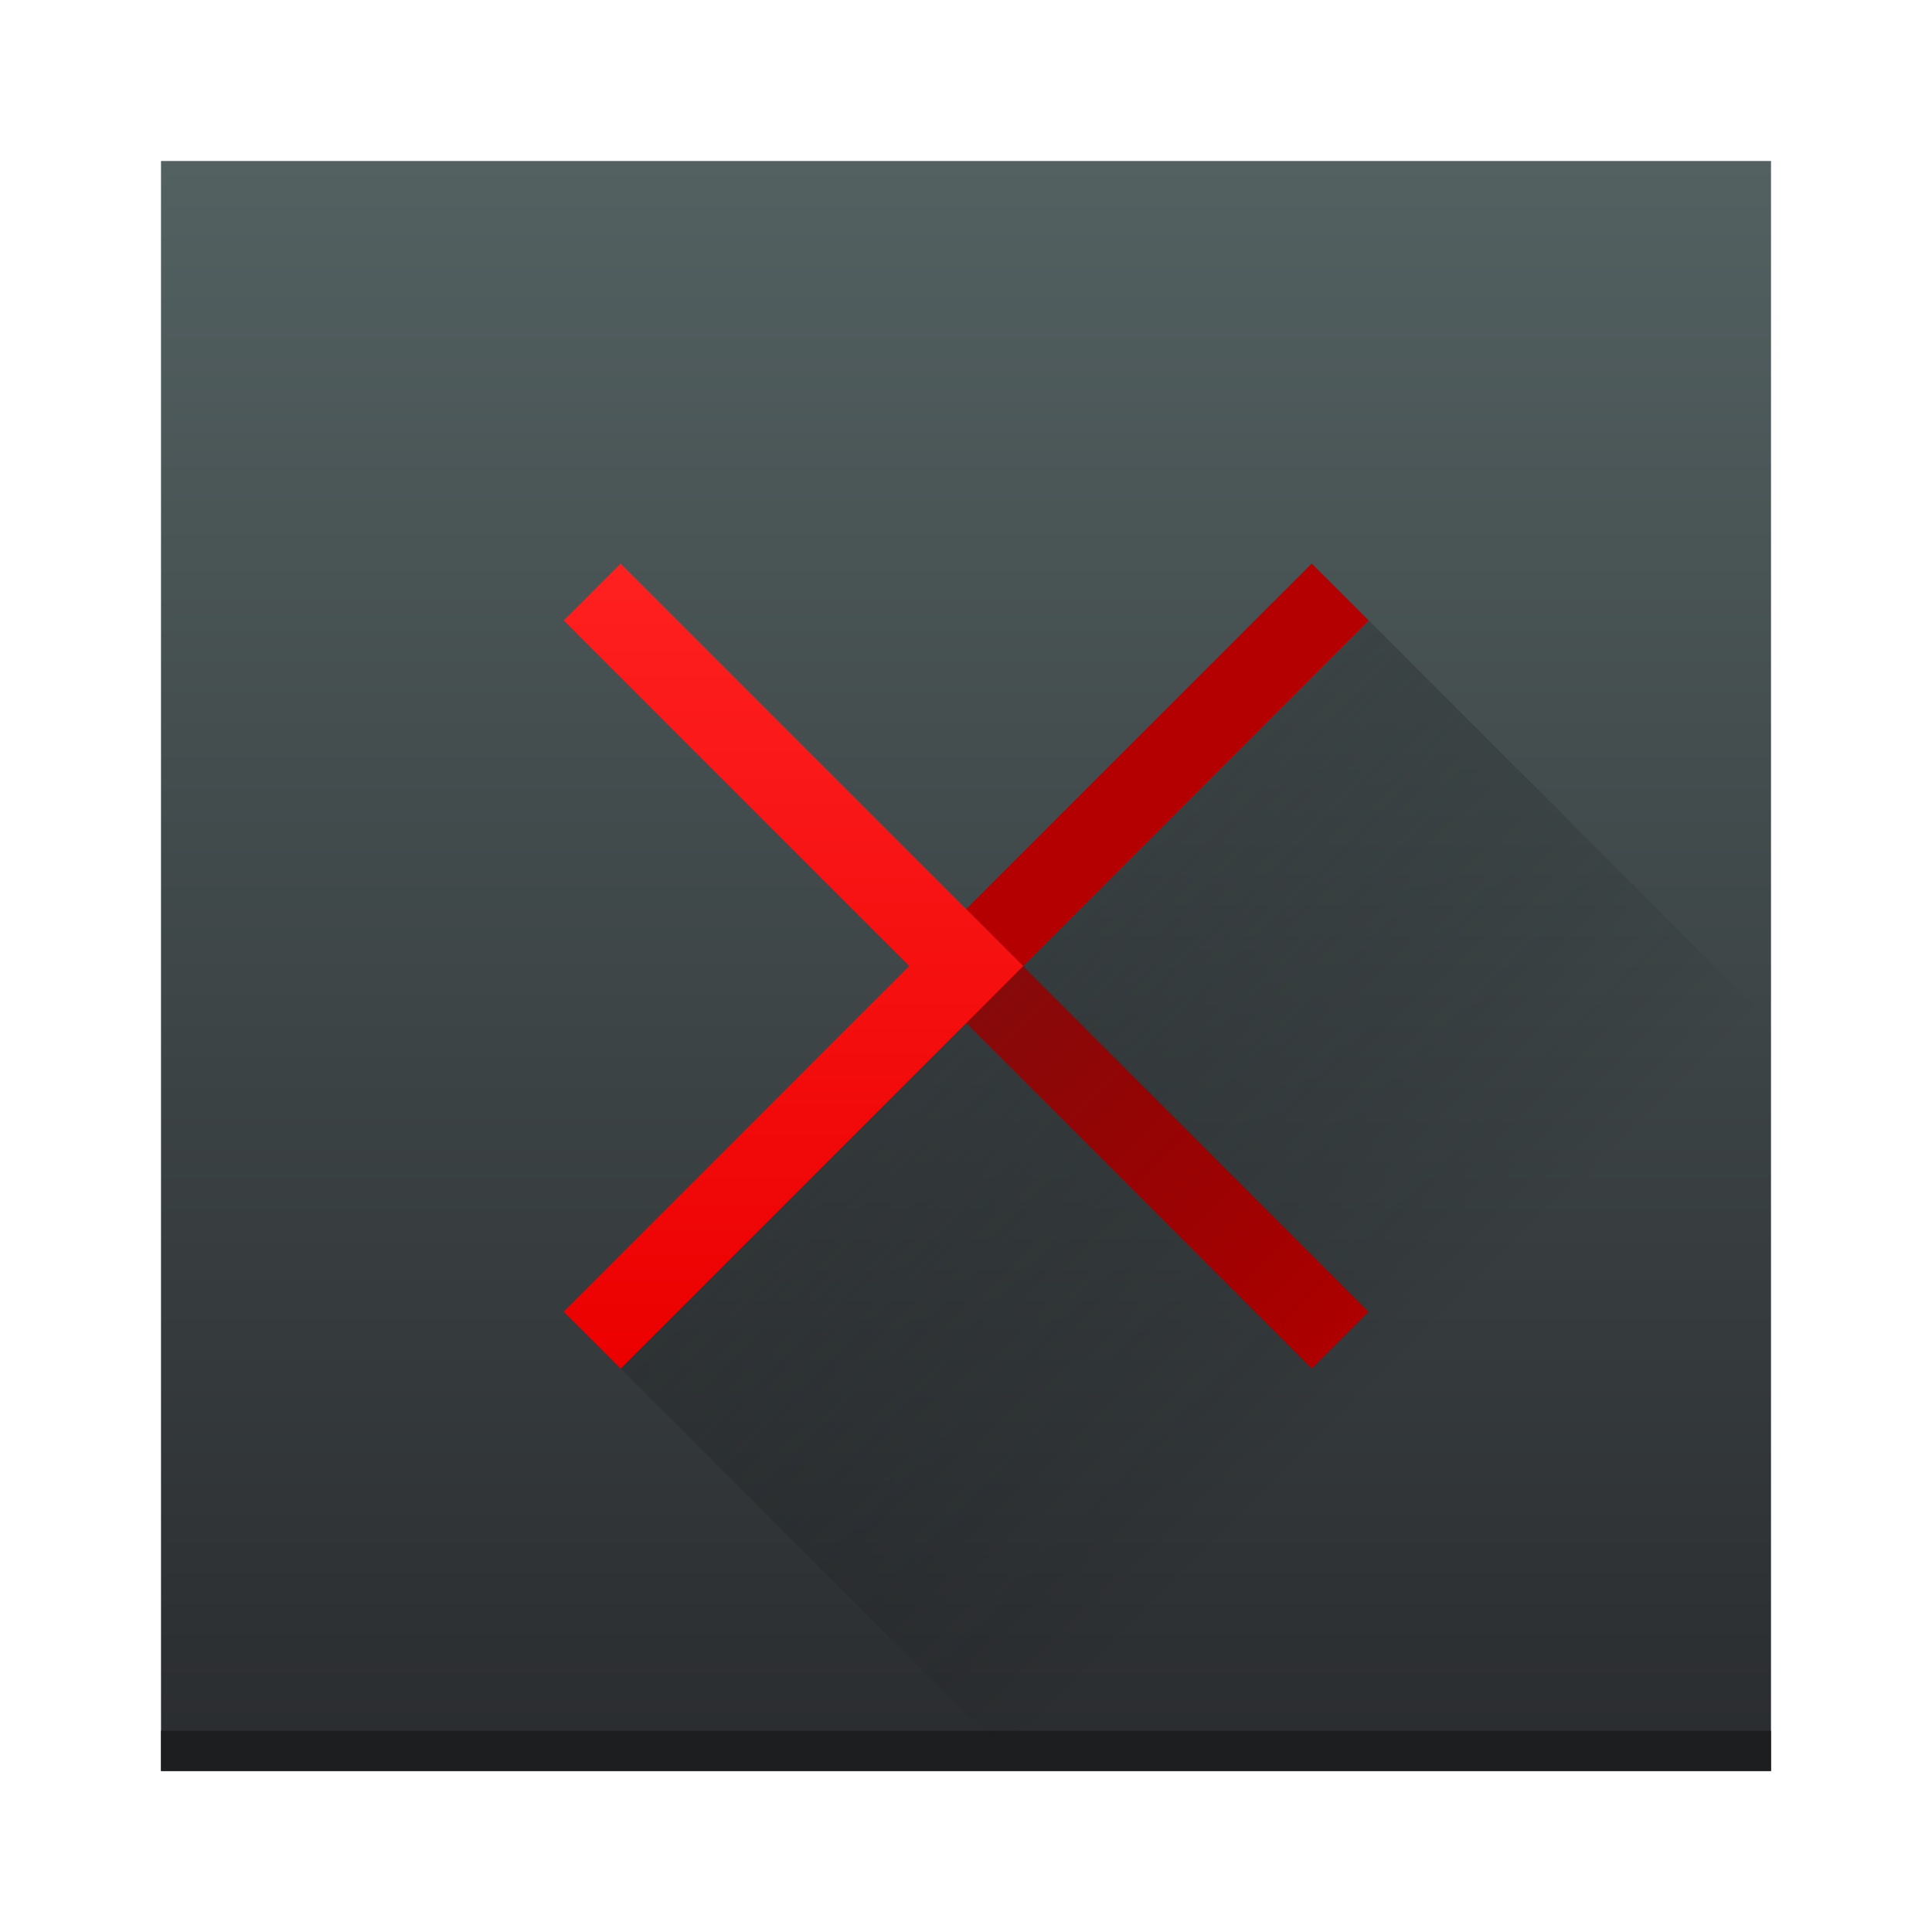 <?xml version="1.0" encoding="UTF-8" standalone="no"?>
<svg
   xmlns:dc="http://purl.org/dc/elements/1.1/"
   xmlns:cc="http://creativecommons.org/ns#"
   xmlns:rdf="http://www.w3.org/1999/02/22-rdf-syntax-ns#"
   xmlns:svg="http://www.w3.org/2000/svg"
   xmlns="http://www.w3.org/2000/svg"
   xmlns:sodipodi="http://sodipodi.sourceforge.net/DTD/sodipodi-0.dtd"
   xmlns:inkscape="http://www.inkscape.org/namespaces/inkscape"
   width="48"
   height="48"
   version="1.1"
   id="svg38"
   sodipodi:docname="xterm-color.svg"
   inkscape:version="0.92.1 r15371">
  <sodipodi:namedview
     pagecolor="#ffffff"
     bordercolor="#666666"
     borderopacity="1"
     objecttolerance="10"
     gridtolerance="10"
     guidetolerance="10"
     inkscape:pageopacity="0"
     inkscape:pageshadow="2"
     inkscape:window-width="1600"
     inkscape:window-height="808"
     id="namedview40"
     showgrid="false"
     inkscape:zoom="10.57"
     inkscape:cx="16.748358"
     inkscape:cy="24"
     inkscape:window-x="0"
     inkscape:window-y="0"
     inkscape:window-maximized="1"
     inkscape:current-layer="svg38" />
  <defs
     id="defs22">
    <linearGradient
       id="a"
       y1="543.8"
       y2="503.8"
       x2="0"
       gradientUnits="userSpaceOnUse"
       gradientTransform="translate(-384.57,-499.8)">
      <stop
         stop-color="#2a2c2f"
         id="stop2" />
      <stop
         offset="1"
         stop-color="#536161"
         id="stop4" />
    </linearGradient>
    <linearGradient
       id="b"
       y1="34"
       y2="14"
       x2="0"
       gradientUnits="userSpaceOnUse"
       gradientTransform="translate(-5)">
      <stop
         stop-color="#b40000"
         id="stop7" />
      <stop
         offset="1"
         stop-color="#b40000"
         id="stop9" />
    </linearGradient>
    <linearGradient
       id="c"
       y1="523.8"
       x1="403.57"
       y2="536.8"
       x2="416.57"
       gradientUnits="userSpaceOnUse"
       gradientTransform="translate(-384.57,-499.8)">
      <stop
         stop-color="#292c2f"
         id="stop12" />
      <stop
         offset="1"
         stop-opacity="0"
         id="stop14" />
    </linearGradient>
    <linearGradient
       id="d"
       y1="34"
       y2="14"
       gradientUnits="userSpaceOnUse"
       x2="0"
       gradientTransform="translate(-5)">
      <stop
         stop-color="#ec0000"
         id="stop17" />
      <stop
         offset="1"
         stop-color="#ff2020"
         id="stop19" />
    </linearGradient>
  </defs>
  <rect
     style="fill:url(#a)"
     id="rect24"
     height="40"
     rx="0"
     y="4"
     x="4"
     width="40" />
  <rect
     style="fill:#1c1e20"
     id="rect26"
     height="1"
     y="43"
     x="4"
     width="40" />
  <path
     inkscape:connector-curvature="0"
     style="fill:url(#b)"
     id="path28"
     d="m 22.59,24 10,10 1.414,-1.414 L 25.42,24 34.004,15.414 32.59,14 Z" />
  <path
     inkscape:connector-curvature="0"
     style="opacity:0.4;fill:url(#c);fill-rule:evenodd"
     id="path30"
     d="m 15.42,34 9.586,9.586 h 19 L 47.592,29 34.006,15.414 Z" />
  <path
     inkscape:connector-curvature="0"
     style="fill:url(#d)"
     id="path32"
     d="M 15.42,14 14.006,15.414 22.59,24 14.006,32.586 15.42,34 l 10,-10 z" />
</svg>
